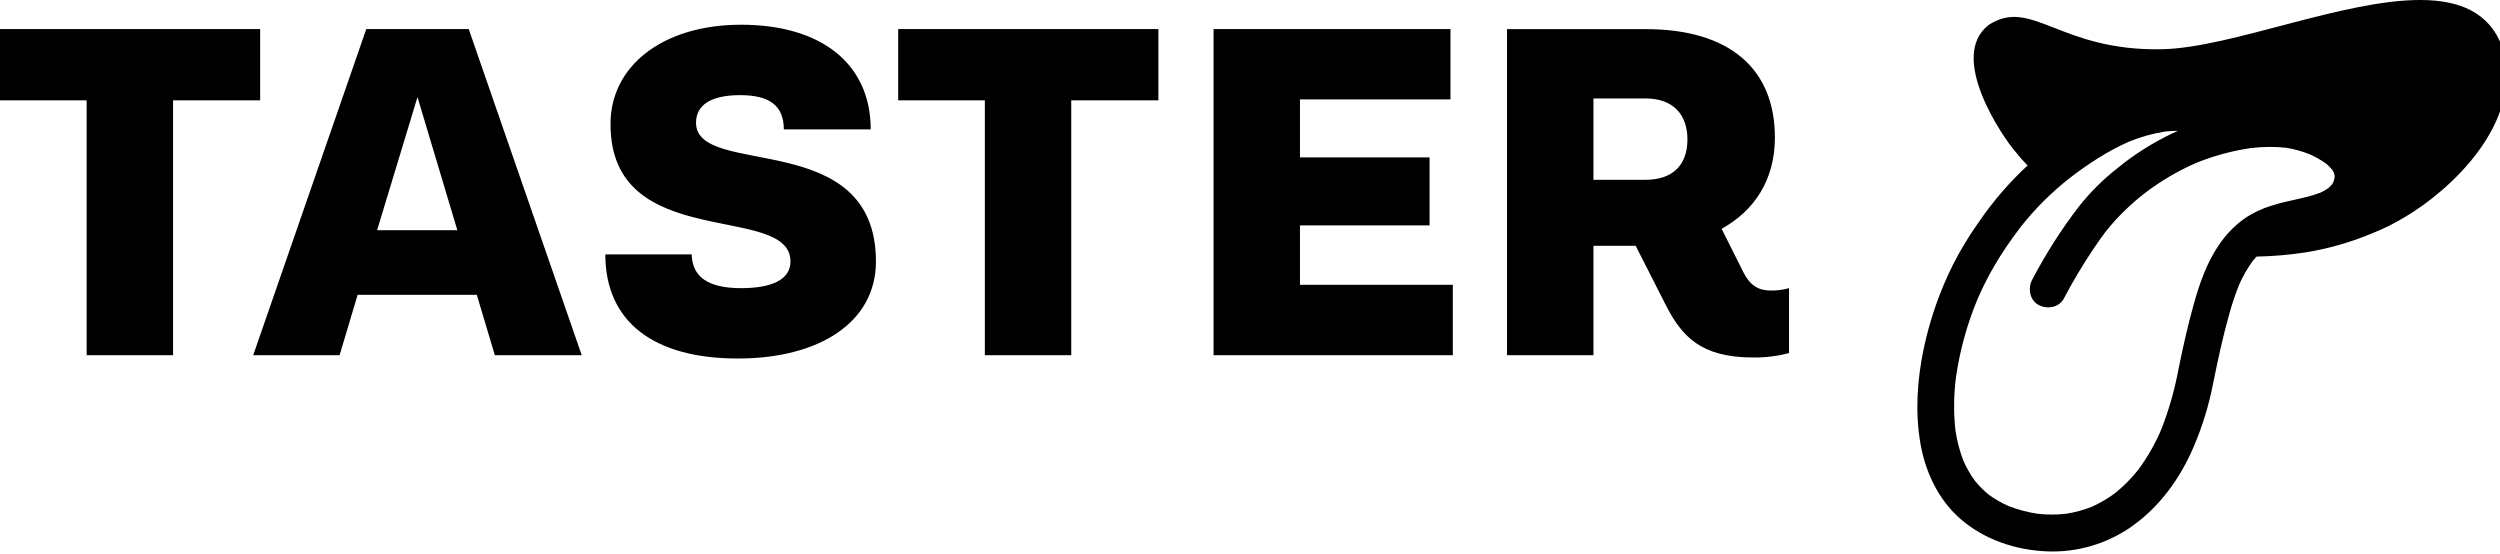 <svg width="361" height="80" viewBox="0 0 361 80" fill="none" xmlns="http://www.w3.org/2000/svg">
<path d="M349.626 5.31431e-05C338.369 -0.071 322.187 6.886 312.241 7.108C297.44 7.437 293.384 -0.433 287.178 3.594C281.118 8.243 289.451 20.095 290.901 21.751C291.486 22.503 292.114 23.221 292.783 23.899L292.75 23.929C290.136 26.347 287.801 29.053 285.791 31.994C284.38 33.965 283.12 36.04 282.021 38.202C280.08 42.083 278.648 46.202 277.76 50.453C276.84 54.942 276.529 59.532 277.313 64.062C278.014 68.11 279.887 72.116 283.003 74.859C286.492 77.929 291.105 79.467 295.727 79.624C299.97 79.766 304.147 78.546 307.649 76.142C311.792 73.274 314.798 69.129 316.763 64.528C317.994 61.65 318.923 58.652 319.532 55.579C320.231 52.11 320.967 48.646 321.935 45.245C322.32 43.861 322.775 42.498 323.308 41.164C323.835 39.953 324.488 38.801 325.258 37.727C325.444 37.496 325.64 37.271 325.85 37.052C328.247 37.005 330.643 36.797 333.014 36.43C336.244 35.902 339.402 34.999 342.423 33.739C344.086 33.087 345.693 32.293 347.223 31.369C353.549 27.683 364.74 17.686 361.299 6.735C359.449 1.745 355.126 0.036 349.626 5.31431e-05ZM107.013 3.57C95.701 3.57 88.093 9.541 88.161 17.985C88.161 36.59 114.144 29.176 114.144 37.757C114.144 40.296 111.608 41.609 107.013 41.609C102.213 41.609 99.953 39.962 99.885 36.735H87.409C87.409 46.415 94.333 51.769 106.536 51.769C118.396 51.769 126.486 46.483 126.486 37.766C126.486 18.27 100.506 25.819 100.506 17.719C100.506 15.179 102.628 13.739 106.88 13.739C111.197 13.739 113.185 15.316 113.185 18.681H125.732C125.732 9.277 118.671 3.57 107.016 3.57H107.013ZM0 4.196V14.492H12.511V51.289H24.989V14.489H37.565V4.196H0ZM129.7 4.196V14.492H142.213V51.289H154.688V14.489H167.27V4.196H129.7ZM175.239 4.196V51.289H209.788V41.126H187.714V32.545H206.43V22.732H187.714V14.356H209.448V4.196H175.239ZM52.889 4.199L36.562 51.289H49.037L51.641 42.572H68.85L71.454 51.289H84.001L67.684 4.199H52.889ZM217.615 4.21V51.289H230.093V35.496H236.195L240.515 44C242.846 48.602 245.655 51.621 253.129 51.621C254.886 51.645 256.638 51.43 258.337 50.984V41.609C257.468 41.855 256.568 41.969 255.665 41.95C253.89 41.95 252.706 41.197 251.759 39.342L248.602 33.037C253.336 30.43 256.295 25.968 256.295 19.858C256.295 9.902 249.714 4.207 237.653 4.207L217.615 4.21ZM60.284 14.015L66.039 33.236H54.455L60.284 14.015ZM230.093 14.219H237.636C241.61 14.219 243.666 16.554 243.666 20.125C243.666 23.76 241.61 25.959 237.636 25.959H230.093V14.219ZM314.505 18.898C314.248 19.01 313.99 19.12 313.736 19.239C310.886 20.587 308.211 22.279 305.77 24.276C303.694 25.9 301.818 27.766 300.183 29.834C297.682 33.096 295.463 36.566 293.549 40.205L293.44 40.409C292.795 41.642 293.085 43.357 294.393 44.047C295.618 44.696 297.352 44.409 298.026 43.093C299.305 40.665 300.709 38.305 302.234 36.024C302.843 35.108 303.48 34.213 304.142 33.333C305.781 31.311 307.647 29.485 309.705 27.893C311.966 26.167 314.424 24.715 317.026 23.567C319.577 22.521 322.246 21.79 324.974 21.39C326.694 21.174 328.434 21.157 330.158 21.339C331.296 21.529 332.411 21.838 333.484 22.264C334.334 22.635 335.144 23.093 335.899 23.633C336.195 23.884 336.473 24.157 336.727 24.45C336.828 24.605 336.92 24.747 337.005 24.922C337.05 25.052 337.088 25.185 337.118 25.319C337.118 25.446 337.118 25.57 337.112 25.698C337.073 25.873 337.023 26.047 336.964 26.219C336.911 26.391 336.801 26.516 336.709 26.664C336.538 26.856 336.354 27.034 336.162 27.203C335.804 27.444 335.427 27.655 335.035 27.834C332.777 28.693 330.324 28.93 328.031 29.692C326.595 30.125 325.236 30.779 324 31.63C322.568 32.679 321.337 33.973 320.358 35.455C318.651 37.962 317.627 40.919 316.807 43.819C315.919 46.969 315.212 50.169 314.561 53.375C314.006 56.35 313.169 59.264 312.061 62.08C311.182 64.126 310.07 66.064 308.747 67.855C307.77 69.083 306.663 70.201 305.444 71.188C304.391 71.972 303.256 72.638 302.059 73.176C300.869 73.647 299.631 73.985 298.366 74.184C296.982 74.344 295.585 74.344 294.203 74.184C292.775 73.969 291.375 73.596 290.028 73.073C289.023 72.63 288.069 72.081 287.181 71.434C286.45 70.835 285.78 70.164 285.181 69.431C284.525 68.532 283.969 67.564 283.521 66.545C282.976 65.13 282.589 63.66 282.367 62.16C282.082 59.587 282.11 56.99 282.45 54.424C283.014 50.545 284.065 46.753 285.578 43.138C286.69 40.583 288.035 38.135 289.593 35.825C290.279 34.797 291.004 33.793 291.753 32.809C293.854 30.142 296.272 27.736 298.944 25.645C301.571 23.642 304.4 21.778 307.43 20.453C309.112 19.766 310.867 19.274 312.661 18.99C313.274 18.922 313.889 18.892 314.505 18.898V18.898Z" fill="black"/>
</svg>
